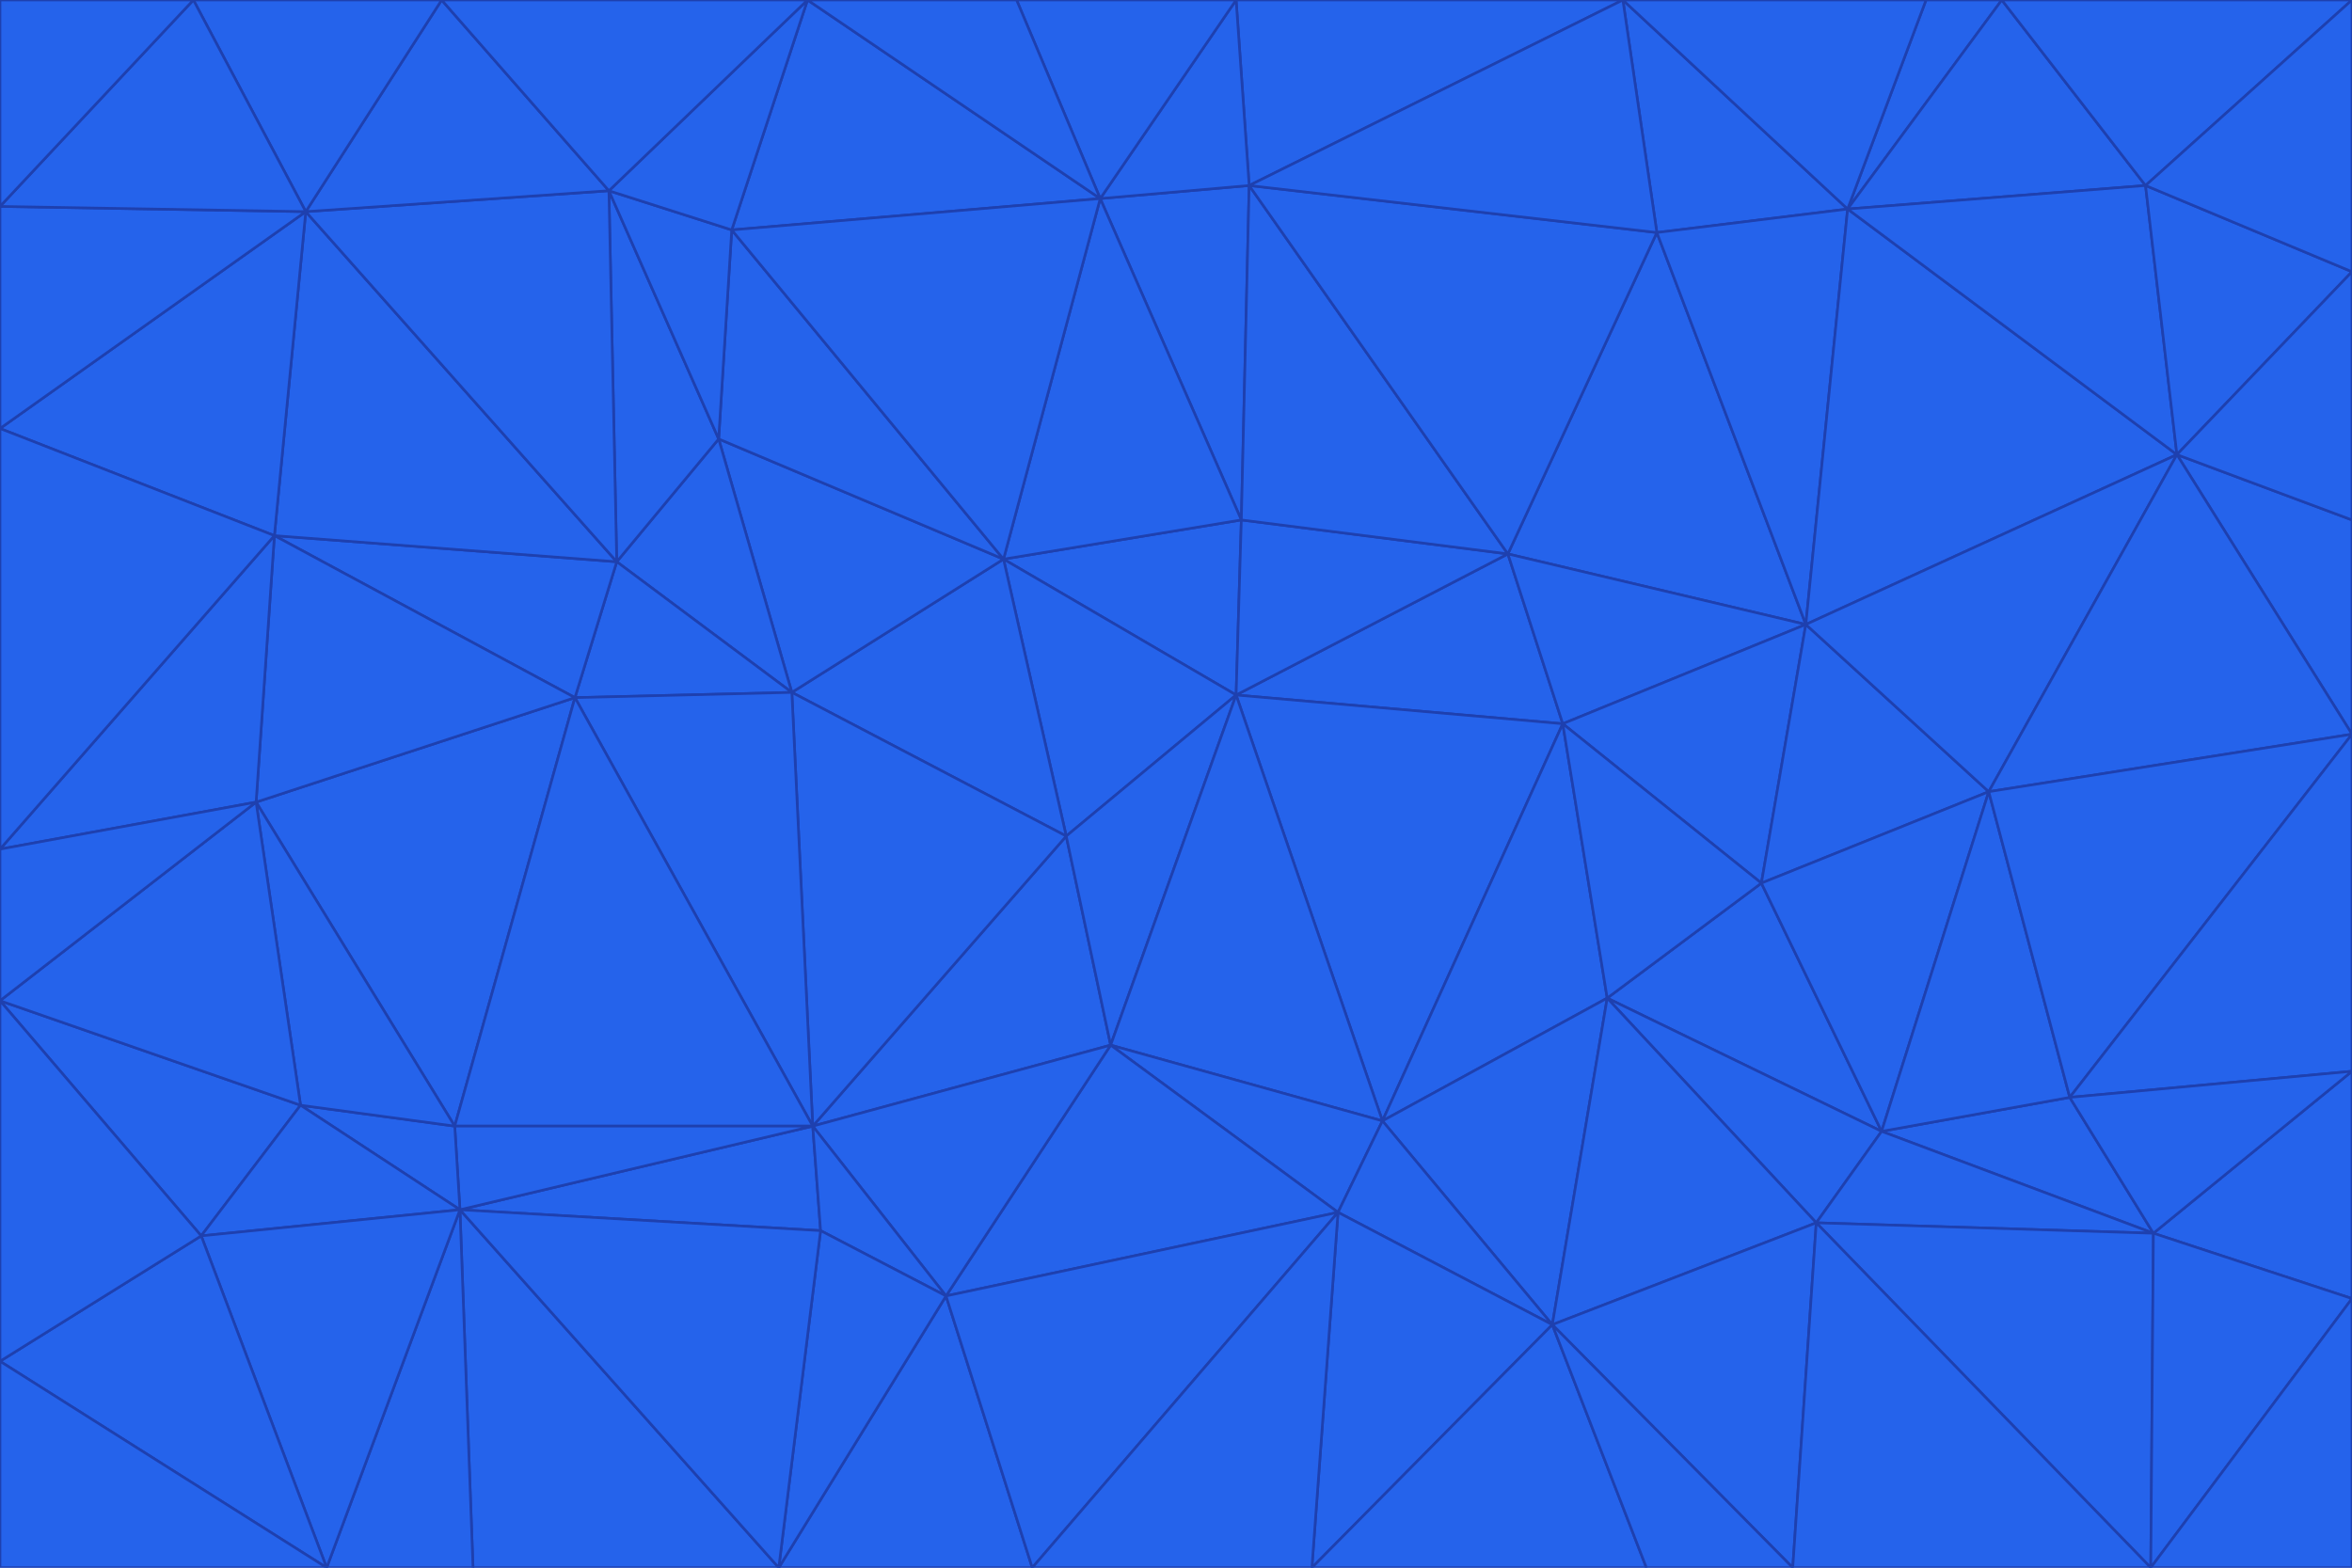 <svg id="visual" viewBox="0 0 900 600" width="900" height="600" xmlns="http://www.w3.org/2000/svg" xmlns:xlink="http://www.w3.org/1999/xlink" version="1.1"><g stroke-width="1" stroke-linejoin="bevel"><path d="M473 266L475 199L384 214Z" fill="#2563eb" stroke="#1e40af"></path><path d="M384 214L408 320L473 266Z" fill="#2563eb" stroke="#1e40af"></path><path d="M384 214L303 265L408 320Z" fill="#2563eb" stroke="#1e40af"></path><path d="M598 277L577 212L473 266Z" fill="#2563eb" stroke="#1e40af"></path><path d="M473 266L577 212L475 199Z" fill="#2563eb" stroke="#1e40af"></path><path d="M478 71L421 76L475 199Z" fill="#2563eb" stroke="#1e40af"></path><path d="M475 199L421 76L384 214Z" fill="#2563eb" stroke="#1e40af"></path><path d="M384 214L275 168L303 265Z" fill="#2563eb" stroke="#1e40af"></path><path d="M577 212L478 71L475 199Z" fill="#2563eb" stroke="#1e40af"></path><path d="M311 431L425 400L408 320Z" fill="#2563eb" stroke="#1e40af"></path><path d="M408 320L425 400L473 266Z" fill="#2563eb" stroke="#1e40af"></path><path d="M529 429L598 277L473 266Z" fill="#2563eb" stroke="#1e40af"></path><path d="M280 88L275 168L384 214Z" fill="#2563eb" stroke="#1e40af"></path><path d="M275 168L236 215L303 265Z" fill="#2563eb" stroke="#1e40af"></path><path d="M303 265L311 431L408 320Z" fill="#2563eb" stroke="#1e40af"></path><path d="M309 0L280 88L421 76Z" fill="#2563eb" stroke="#1e40af"></path><path d="M421 76L280 88L384 214Z" fill="#2563eb" stroke="#1e40af"></path><path d="M275 168L233 73L236 215Z" fill="#2563eb" stroke="#1e40af"></path><path d="M236 215L220 267L303 265Z" fill="#2563eb" stroke="#1e40af"></path><path d="M425 400L529 429L473 266Z" fill="#2563eb" stroke="#1e40af"></path><path d="M220 267L311 431L303 265Z" fill="#2563eb" stroke="#1e40af"></path><path d="M425 400L512 464L529 429Z" fill="#2563eb" stroke="#1e40af"></path><path d="M621 0L473 0L478 71Z" fill="#2563eb" stroke="#1e40af"></path><path d="M478 71L473 0L421 76Z" fill="#2563eb" stroke="#1e40af"></path><path d="M473 0L389 0L421 76Z" fill="#2563eb" stroke="#1e40af"></path><path d="M529 429L615 382L598 277Z" fill="#2563eb" stroke="#1e40af"></path><path d="M362 496L512 464L425 400Z" fill="#2563eb" stroke="#1e40af"></path><path d="M529 429L594 507L615 382Z" fill="#2563eb" stroke="#1e40af"></path><path d="M691 239L634 89L577 212Z" fill="#2563eb" stroke="#1e40af"></path><path d="M577 212L634 89L478 71Z" fill="#2563eb" stroke="#1e40af"></path><path d="M691 239L577 212L598 277Z" fill="#2563eb" stroke="#1e40af"></path><path d="M280 88L233 73L275 168Z" fill="#2563eb" stroke="#1e40af"></path><path d="M236 215L105 205L220 267Z" fill="#2563eb" stroke="#1e40af"></path><path d="M309 0L233 73L280 88Z" fill="#2563eb" stroke="#1e40af"></path><path d="M674 338L691 239L598 277Z" fill="#2563eb" stroke="#1e40af"></path><path d="M389 0L309 0L421 76Z" fill="#2563eb" stroke="#1e40af"></path><path d="M720 433L674 338L615 382Z" fill="#2563eb" stroke="#1e40af"></path><path d="M615 382L674 338L598 277Z" fill="#2563eb" stroke="#1e40af"></path><path d="M176 463L314 471L311 431Z" fill="#2563eb" stroke="#1e40af"></path><path d="M311 431L362 496L425 400Z" fill="#2563eb" stroke="#1e40af"></path><path d="M314 471L362 496L311 431Z" fill="#2563eb" stroke="#1e40af"></path><path d="M707 80L621 0L634 89Z" fill="#2563eb" stroke="#1e40af"></path><path d="M634 89L621 0L478 71Z" fill="#2563eb" stroke="#1e40af"></path><path d="M691 239L707 80L634 89Z" fill="#2563eb" stroke="#1e40af"></path><path d="M512 464L594 507L529 429Z" fill="#2563eb" stroke="#1e40af"></path><path d="M502 600L594 507L512 464Z" fill="#2563eb" stroke="#1e40af"></path><path d="M98 307L174 431L220 267Z" fill="#2563eb" stroke="#1e40af"></path><path d="M220 267L174 431L311 431Z" fill="#2563eb" stroke="#1e40af"></path><path d="M298 600L395 600L362 496Z" fill="#2563eb" stroke="#1e40af"></path><path d="M117 81L105 205L236 215Z" fill="#2563eb" stroke="#1e40af"></path><path d="M674 338L761 303L691 239Z" fill="#2563eb" stroke="#1e40af"></path><path d="M691 239L833 174L707 80Z" fill="#2563eb" stroke="#1e40af"></path><path d="M720 433L761 303L674 338Z" fill="#2563eb" stroke="#1e40af"></path><path d="M105 205L98 307L220 267Z" fill="#2563eb" stroke="#1e40af"></path><path d="M174 431L176 463L311 431Z" fill="#2563eb" stroke="#1e40af"></path><path d="M115 423L176 463L174 431Z" fill="#2563eb" stroke="#1e40af"></path><path d="M695 468L720 433L615 382Z" fill="#2563eb" stroke="#1e40af"></path><path d="M233 73L117 81L236 215Z" fill="#2563eb" stroke="#1e40af"></path><path d="M169 0L117 81L233 73Z" fill="#2563eb" stroke="#1e40af"></path><path d="M309 0L169 0L233 73Z" fill="#2563eb" stroke="#1e40af"></path><path d="M594 507L695 468L615 382Z" fill="#2563eb" stroke="#1e40af"></path><path d="M298 600L362 496L314 471Z" fill="#2563eb" stroke="#1e40af"></path><path d="M362 496L395 600L512 464Z" fill="#2563eb" stroke="#1e40af"></path><path d="M594 507L686 600L695 468Z" fill="#2563eb" stroke="#1e40af"></path><path d="M98 307L115 423L174 431Z" fill="#2563eb" stroke="#1e40af"></path><path d="M395 600L502 600L512 464Z" fill="#2563eb" stroke="#1e40af"></path><path d="M766 0L737 0L707 80Z" fill="#2563eb" stroke="#1e40af"></path><path d="M707 80L737 0L621 0Z" fill="#2563eb" stroke="#1e40af"></path><path d="M181 600L298 600L176 463Z" fill="#2563eb" stroke="#1e40af"></path><path d="M176 463L298 600L314 471Z" fill="#2563eb" stroke="#1e40af"></path><path d="M900 199L833 174L900 281Z" fill="#2563eb" stroke="#1e40af"></path><path d="M761 303L833 174L691 239Z" fill="#2563eb" stroke="#1e40af"></path><path d="M821 71L766 0L707 80Z" fill="#2563eb" stroke="#1e40af"></path><path d="M824 472L792 420L720 433Z" fill="#2563eb" stroke="#1e40af"></path><path d="M720 433L792 420L761 303Z" fill="#2563eb" stroke="#1e40af"></path><path d="M824 472L720 433L695 468Z" fill="#2563eb" stroke="#1e40af"></path><path d="M502 600L630 600L594 507Z" fill="#2563eb" stroke="#1e40af"></path><path d="M833 174L821 71L707 80Z" fill="#2563eb" stroke="#1e40af"></path><path d="M169 0L74 0L117 81Z" fill="#2563eb" stroke="#1e40af"></path><path d="M117 81L0 164L105 205Z" fill="#2563eb" stroke="#1e40af"></path><path d="M105 205L0 325L98 307Z" fill="#2563eb" stroke="#1e40af"></path><path d="M0 383L77 473L115 423Z" fill="#2563eb" stroke="#1e40af"></path><path d="M115 423L77 473L176 463Z" fill="#2563eb" stroke="#1e40af"></path><path d="M0 383L115 423L98 307Z" fill="#2563eb" stroke="#1e40af"></path><path d="M0 79L0 164L117 81Z" fill="#2563eb" stroke="#1e40af"></path><path d="M0 164L0 325L105 205Z" fill="#2563eb" stroke="#1e40af"></path><path d="M630 600L686 600L594 507Z" fill="#2563eb" stroke="#1e40af"></path><path d="M125 600L181 600L176 463Z" fill="#2563eb" stroke="#1e40af"></path><path d="M823 600L824 472L695 468Z" fill="#2563eb" stroke="#1e40af"></path><path d="M900 281L833 174L761 303Z" fill="#2563eb" stroke="#1e40af"></path><path d="M0 325L0 383L98 307Z" fill="#2563eb" stroke="#1e40af"></path><path d="M77 473L125 600L176 463Z" fill="#2563eb" stroke="#1e40af"></path><path d="M74 0L0 79L117 81Z" fill="#2563eb" stroke="#1e40af"></path><path d="M900 281L761 303L792 420Z" fill="#2563eb" stroke="#1e40af"></path><path d="M833 174L900 104L821 71Z" fill="#2563eb" stroke="#1e40af"></path><path d="M900 410L900 281L792 420Z" fill="#2563eb" stroke="#1e40af"></path><path d="M0 521L125 600L77 473Z" fill="#2563eb" stroke="#1e40af"></path><path d="M900 199L900 104L833 174Z" fill="#2563eb" stroke="#1e40af"></path><path d="M821 71L900 0L766 0Z" fill="#2563eb" stroke="#1e40af"></path><path d="M74 0L0 0L0 79Z" fill="#2563eb" stroke="#1e40af"></path><path d="M900 497L900 410L824 472Z" fill="#2563eb" stroke="#1e40af"></path><path d="M824 472L900 410L792 420Z" fill="#2563eb" stroke="#1e40af"></path><path d="M900 104L900 0L821 71Z" fill="#2563eb" stroke="#1e40af"></path><path d="M0 383L0 521L77 473Z" fill="#2563eb" stroke="#1e40af"></path><path d="M686 600L823 600L695 468Z" fill="#2563eb" stroke="#1e40af"></path><path d="M823 600L900 497L824 472Z" fill="#2563eb" stroke="#1e40af"></path><path d="M0 521L0 600L125 600Z" fill="#2563eb" stroke="#1e40af"></path><path d="M823 600L900 600L900 497Z" fill="#2563eb" stroke="#1e40af"></path></g></svg>